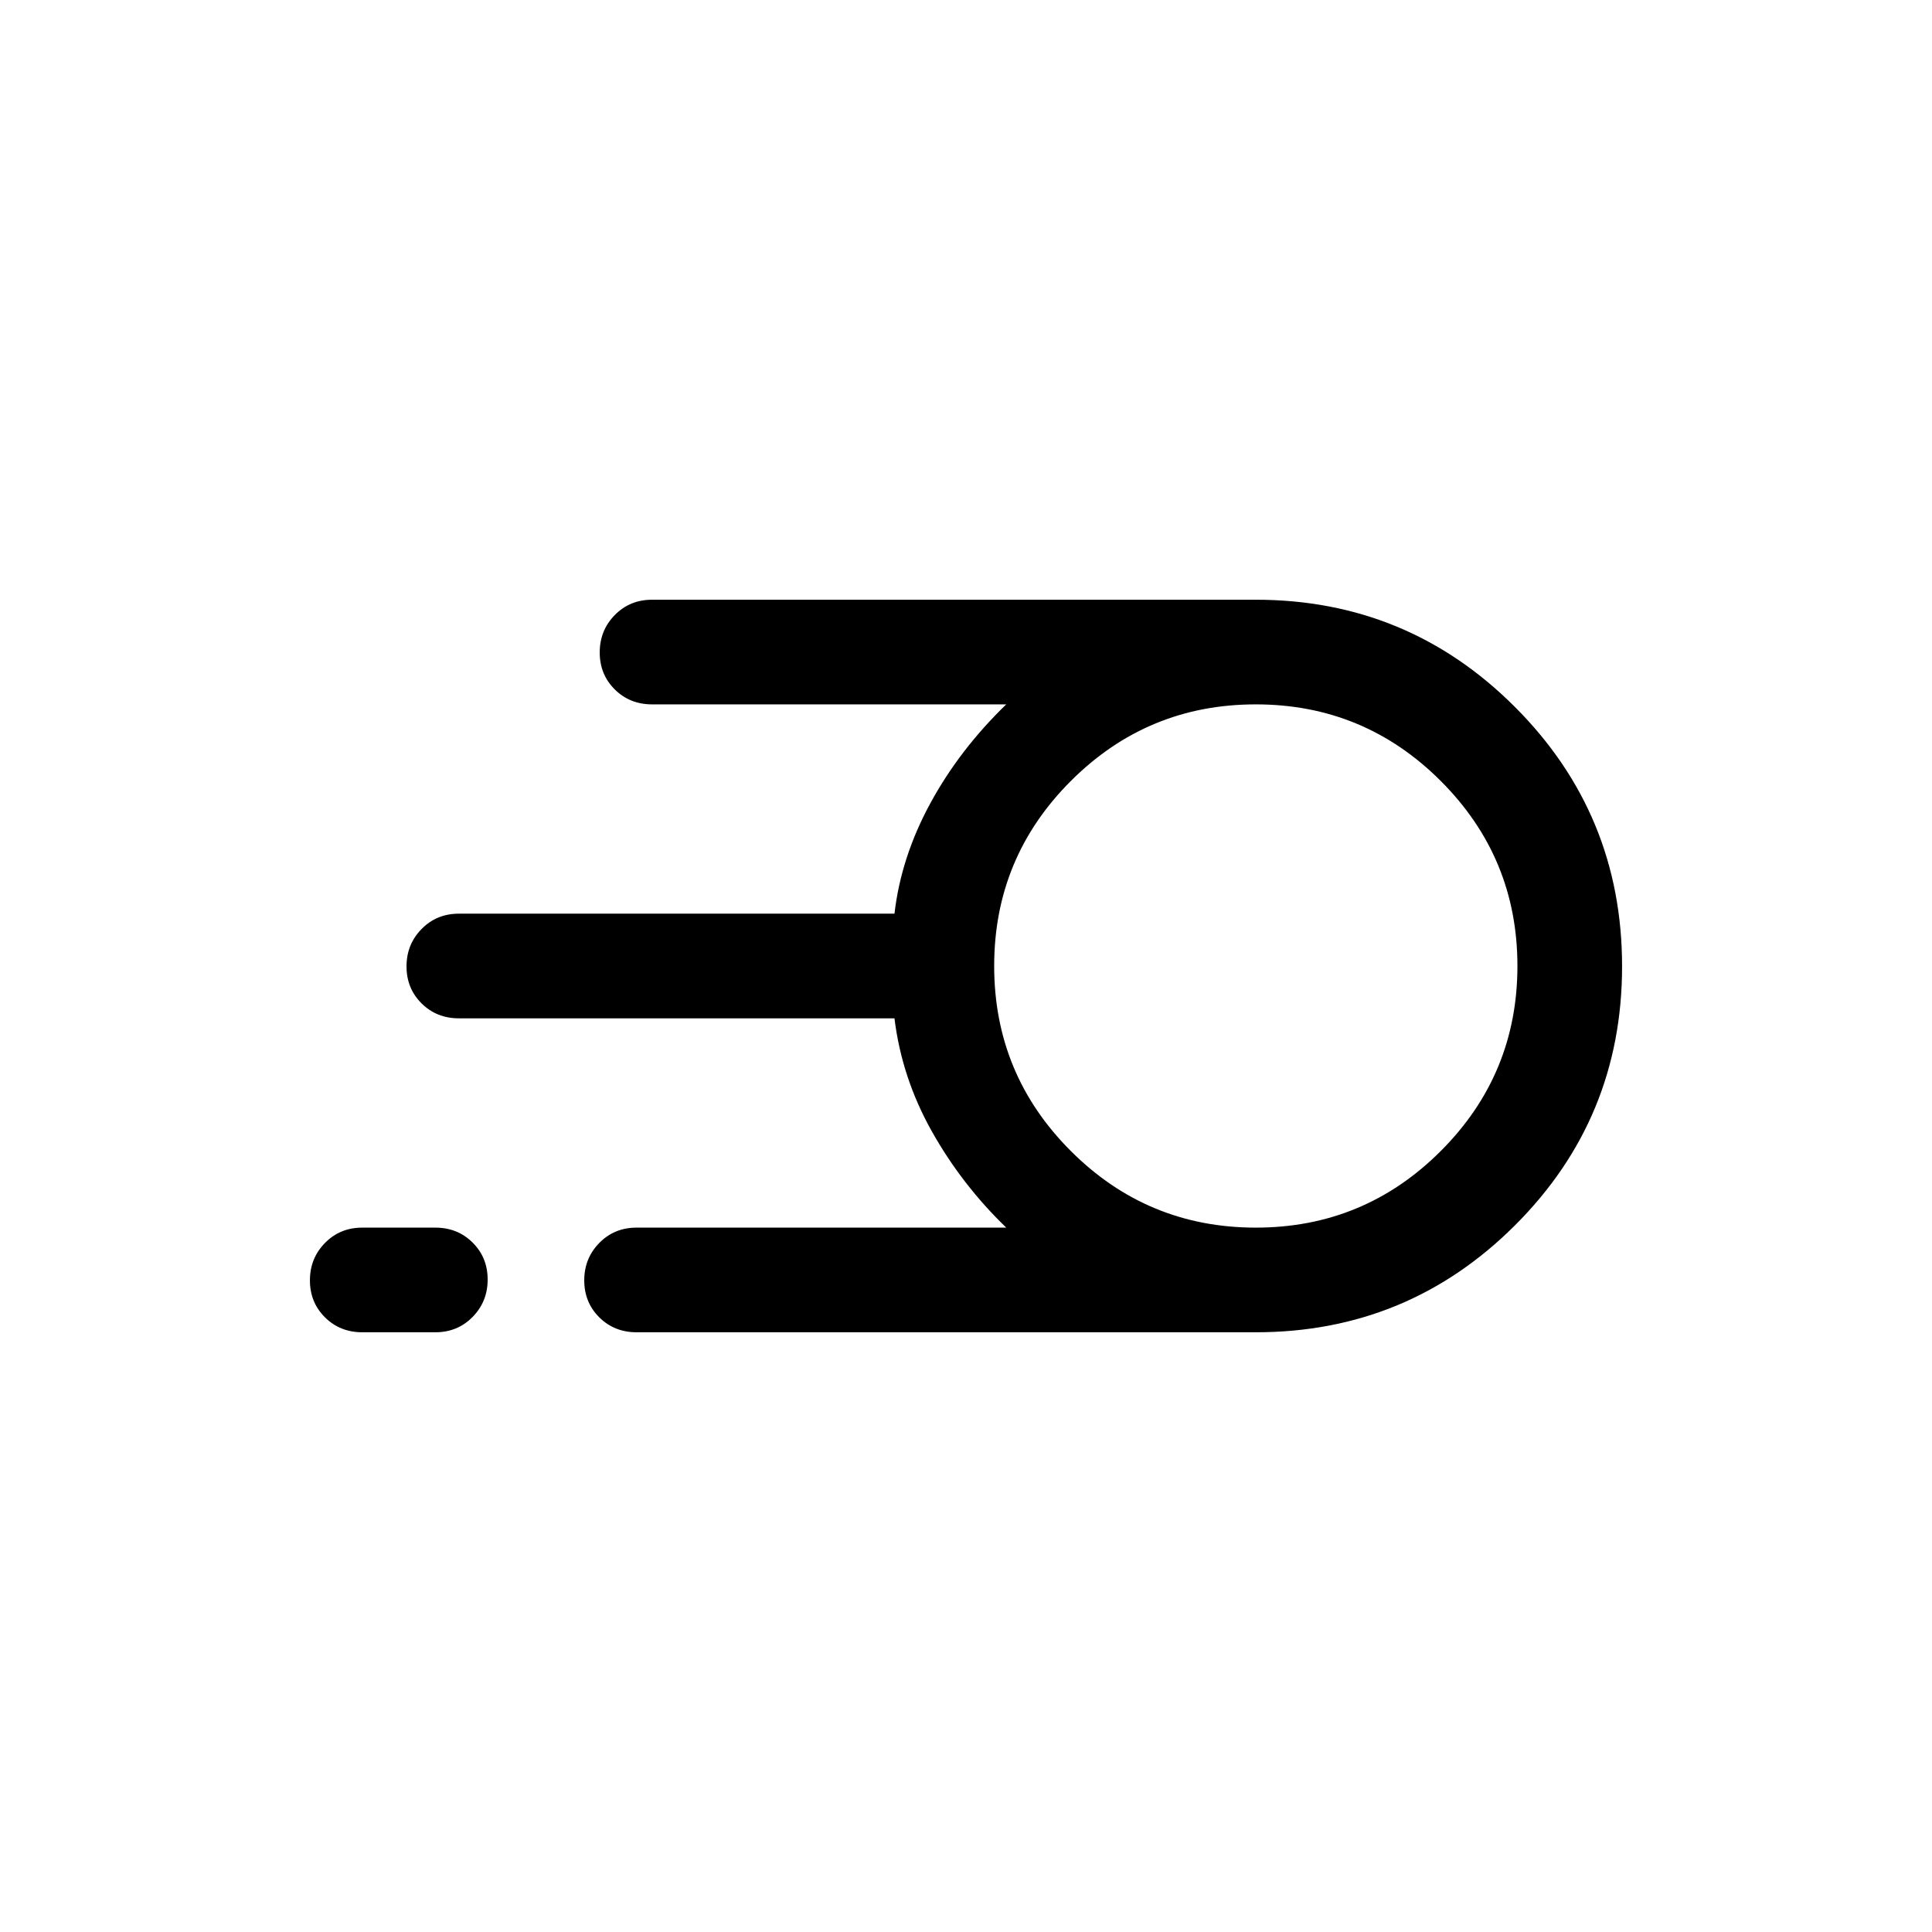 <svg viewBox="0 -960 960 960"><path d="M316.31-298q-11.05 0-18.53-7.42-7.47-7.42-7.47-18.38 0-10.97 7.47-18.58 7.48-7.62 18.53-7.62H500q-22.08-21.31-37-47.88-14.92-26.58-18.54-56.12H228q-11.05 0-18.52-7.42-7.48-7.42-7.48-18.38 0-10.97 7.48-18.58Q216.95-506 228-506h216.46q3.23-28 17.77-54.77Q476.77-587.54 500-610H324q-11.05 0-18.52-7.42-7.48-7.42-7.48-18.38 0-10.97 7.48-18.58Q312.95-662 324-662h300q75.53 0 128.76 53.28Q806-555.43 806-479.83t-53.24 128.71Q699.53-298 624-298H316.31ZM624-350q53.85 0 91.92-38.08Q754-426.15 754-480t-38.08-91.92Q677.85-610 624-610t-91.92 38.08Q494-533.85 494-480t38.08 91.92Q570.15-350 624-350Zm-444 52q-11.05 0-18.52-7.42-7.48-7.42-7.48-18.38 0-10.97 7.48-18.58Q168.95-350 180-350h36.31q11.05 0 18.52 7.42 7.48 7.42 7.48 18.38 0 10.97-7.48 18.58-7.47 7.62-18.52 7.62H180Zm450-182Z"/></svg>